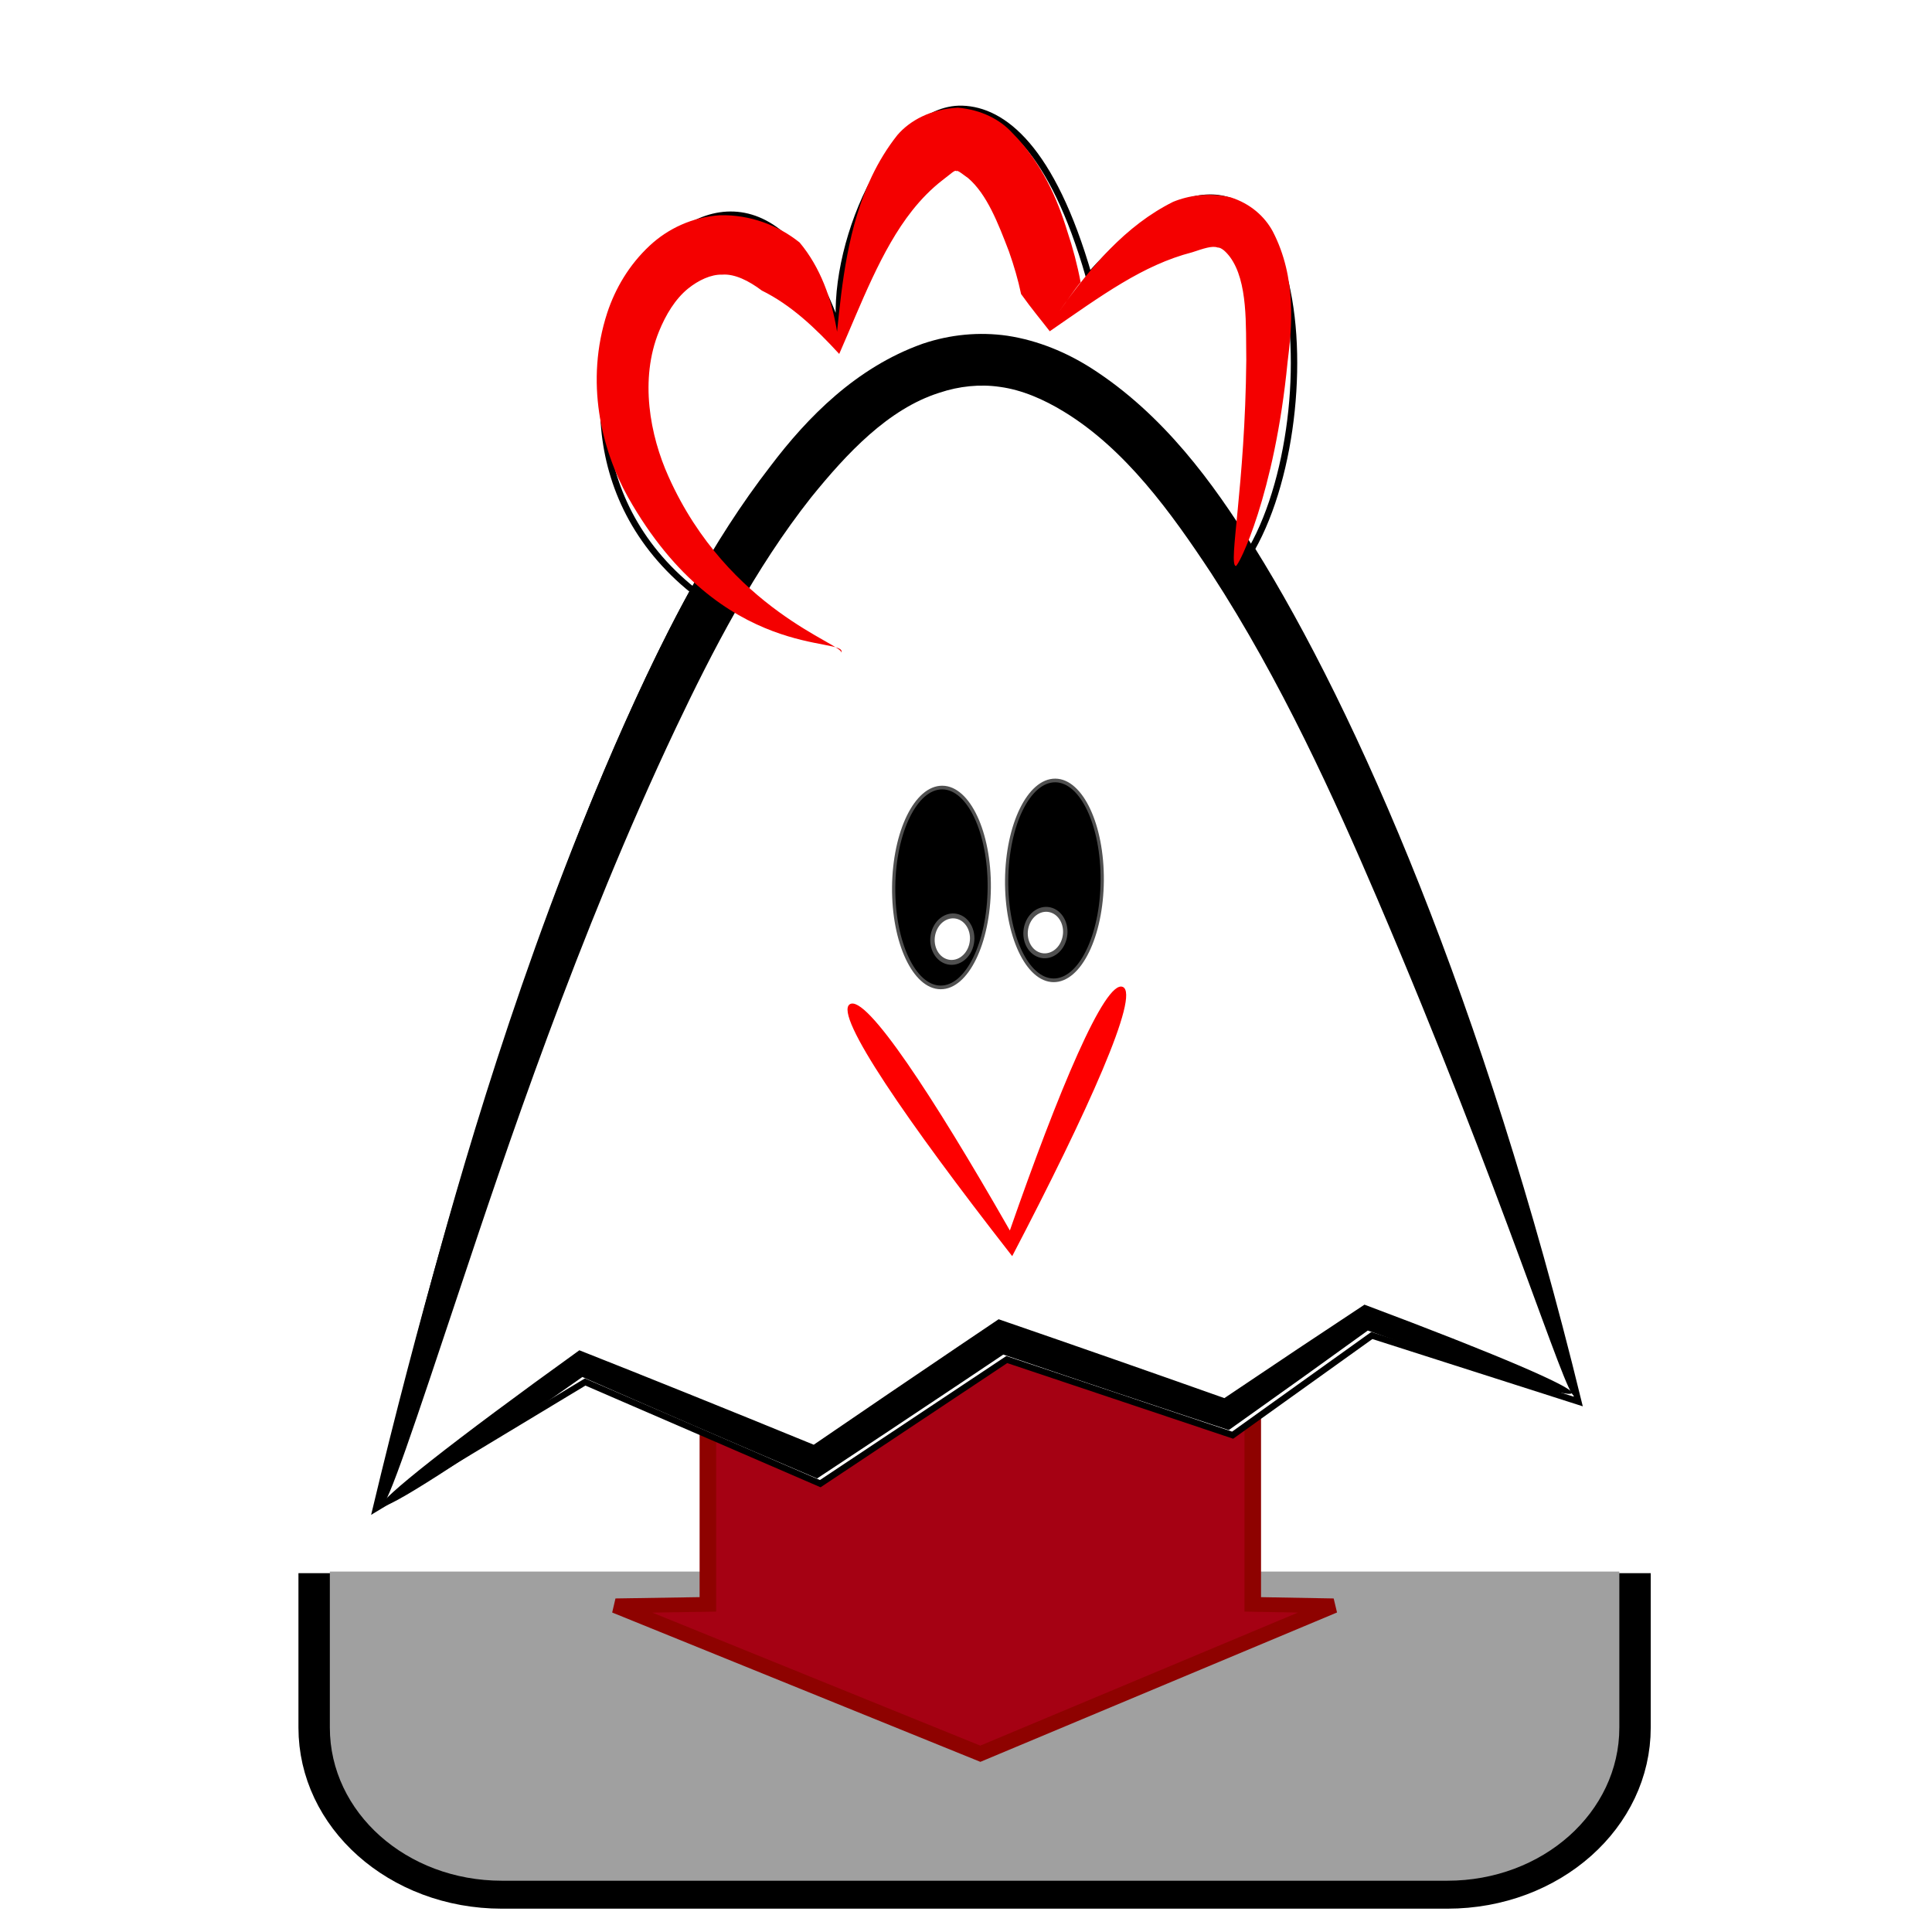 <?xml version="1.0" encoding="UTF-8" standalone="no"?>
<!-- Created with Inkscape (http://www.inkscape.org/) -->

<svg
   xmlns:dc="http://purl.org/dc/elements/1.1/"
   xmlns:cc="http://creativecommons.org/ns#"
   xmlns:rdf="http://www.w3.org/1999/02/22-rdf-syntax-ns#"
   xmlns:svg="http://www.w3.org/2000/svg"
   xmlns="http://www.w3.org/2000/svg"
   xmlns:sodipodi="http://sodipodi.sourceforge.net/DTD/sodipodi-0.dtd"
   xmlns:inkscape="http://www.inkscape.org/namespaces/inkscape"
   width="80mm"
   height="80mm"
   viewBox="0 0 80 80"
   version="1.1"
   id="svg8"
   inkscape:version="0.92.2 5c3e80d, 2017-08-06"
   sodipodi:docname="kiptool_download.svg"
   inkscape:export-filename="/Users/kaestner/git/imagingsuite/applications/kiptool/resources/kiptool_download.png"
   inkscape:export-xdpi="400.14999"
   inkscape:export-ydpi="400.14999">
  <defs
     id="defs2">
    <inkscape:path-effect
       effect="skeletal"
       id="path-effect1592"
       is_visible="true"
       pattern="m 3.704,5 c 0,-2.76 2.24,-5 5,-5 2.76,0 5,2.24 5,5 0,2.76 -2.24,5 -5,5 -2.76,0 -5,-2.24 -5,-5 z"
       copytype="single_stretched"
       prop_scale="0.165"
       scale_y_rel="false"
       spacing="0"
       normal_offset="0"
       tang_offset="0"
       prop_units="false"
       vertical_pattern="false"
       fuse_tolerance="0" />
    <inkscape:path-effect
       effect="skeletal"
       id="path-effect837"
       is_visible="true"
       pattern="m 0.867,18.557 c 0,-2.76 2.24,-5 5,-5 2.76,0 5,2.24 5,5 0,2.76 -2.24,5 -5,5 -2.76,0 -5,-2.24 -5,-5 z"
       copytype="single_stretched"
       prop_scale="0.265"
       scale_y_rel="false"
       spacing="0"
       normal_offset="0"
       tang_offset="0"
       prop_units="false"
       vertical_pattern="false"
       fuse_tolerance="0" />
    <inkscape:path-effect
       effect="skeletal"
       id="path-effect833"
       is_visible="true"
       pattern="M 0,5 C 0,2.24 2.24,0 5,0 7.76,0 10,2.24 10,5 10,7.76 7.76,10 5,10 2.24,10 0,7.76 0,5 Z"
       copytype="single_stretched"
       prop_scale="0.204"
       scale_y_rel="false"
       spacing="0"
       normal_offset="0"
       tang_offset="0"
       prop_units="false"
       vertical_pattern="false"
       fuse_tolerance="0" />
    <inkscape:path-effect
       effect="skeletal"
       id="path-effect829"
       is_visible="true"
       pattern="M 0,5 C 0,2.24 2.24,0 5,0 7.76,0 10,2.24 10,5 10,7.76 7.76,10 5,10 2.24,10 0,7.76 0,5 Z"
       copytype="single_stretched"
       prop_scale="0.265"
       scale_y_rel="false"
       spacing="0"
       normal_offset="0"
       tang_offset="0"
       prop_units="false"
       vertical_pattern="false"
       fuse_tolerance="0" />
    <inkscape:path-effect
       effect="skeletal"
       id="path-effect825"
       is_visible="true"
       pattern="M 0,5 C 0,2.24 2.24,0 5,0 7.76,0 10,2.24 10,5 10,7.76 7.76,10 5,10 2.24,10 0,7.76 0,5 Z"
       copytype="single_stretched"
       prop_scale="-0.357"
       scale_y_rel="false"
       spacing="0"
       normal_offset="0"
       tang_offset="0"
       prop_units="false"
       vertical_pattern="false"
       fuse_tolerance="0" />
    <inkscape:path-effect
       effect="skeletal"
       id="path-effect821"
       is_visible="true"
       pattern="m 4.965,1.847 c 0,-2.76 2.24,-5 5,-5 2.76,0 5,2.24 5,5 0,2.76 -2.24,5 -5,5 -2.76,0 -5,-2.24 -5,-5 z"
       copytype="single_stretched"
       prop_scale="0.222"
       scale_y_rel="false"
       spacing="0"
       normal_offset="0"
       tang_offset="0"
       prop_units="false"
       vertical_pattern="false"
       fuse_tolerance="0" />
    <inkscape:path-effect
       effect="skeletal"
       id="path-effect817"
       is_visible="true"
       pattern="m 3.704,5 c 0,-2.76 2.24,-5 5,-5 2.76,0 5,2.24 5,5 0,2.76 -2.24,5 -5,5 -2.76,0 -5,-2.24 -5,-5 z"
       copytype="single_stretched"
       prop_scale="0.214"
       scale_y_rel="false"
       spacing="0"
       normal_offset="0"
       tang_offset="0"
       prop_units="false"
       vertical_pattern="false"
       fuse_tolerance="0" />
    <inkscape:path-effect
       effect="skeletal"
       id="path-effect817-0"
       is_visible="true"
       pattern="M -3.036306e-7,5 C -3.036306e-7,2.24 2.24,-1.6899674e-6 5,-1.6899674e-6 c 2.76,0 5,2.24 5,5 0,2.76 -2.24,5 -5,5 -2.76,0 -5,-2.24 -5,-5 z"
       copytype="single_stretched"
       prop_scale="0.214"
       scale_y_rel="false"
       spacing="0"
       normal_offset="0"
       tang_offset="0"
       prop_units="false"
       vertical_pattern="false"
       fuse_tolerance="0" />
    <inkscape:path-effect
       effect="skeletal"
       id="path-effect837-2"
       is_visible="true"
       pattern="m -2.838,18.557 c 0,-2.76 2.24,-5 5,-5 2.76,0 5,2.24 5,5 0,2.76 -2.24,5 -5,5 -2.76,0 -5,-2.24 -5,-5 z"
       copytype="single_stretched"
       prop_scale="0.265"
       scale_y_rel="false"
       spacing="0"
       normal_offset="0"
       tang_offset="0"
       prop_units="false"
       vertical_pattern="false"
       fuse_tolerance="0" />
    <inkscape:path-effect
       effect="skeletal"
       id="path-effect1592-4"
       is_visible="true"
       pattern="M -3.036306e-7,5 C -3.036306e-7,2.24 2.24,-1.6899674e-6 5,-1.6899674e-6 c 2.76,0 5,2.24 5,5 0,2.76 -2.24,5 -5,5 -2.76,0 -5,-2.24 -5,-5 z"
       copytype="single_stretched"
       prop_scale="0.165"
       scale_y_rel="false"
       spacing="0"
       normal_offset="0"
       tang_offset="0"
       prop_units="false"
       vertical_pattern="false"
       fuse_tolerance="0" />
    <filter
       inkscape:collect="always"
       style="color-interpolation-filters:sRGB"
       id="filter1700"
       x="-0.026"
       width="1.052"
       y="-0.022"
       height="1.044">
      <feGaussianBlur
         inkscape:collect="always"
         stdDeviation="2.029"
         id="feGaussianBlur1702" />
    </filter>
    <inkscape:path-effect
       effect="skeletal"
       id="path-effect1592-3"
       is_visible="true"
       pattern="m -76.539,16.328 c 0,-2.76 2.24,-5 5,-5 2.76,0 5,2.24 5,5 0,2.76 -2.24,5 -5,5 -2.76,0 -5,-2.24 -5,-5 z"
       copytype="single_stretched"
       prop_scale="0.165"
       scale_y_rel="false"
       spacing="0"
       normal_offset="0"
       tang_offset="0"
       prop_units="false"
       vertical_pattern="false"
       fuse_tolerance="0" />
    <inkscape:path-effect
       effect="skeletal"
       id="path-effect817-8"
       is_visible="true"
       pattern="m -76.539,16.328 c 0,-2.76 2.24,-5 5,-5 2.76,0 5,2.24 5,5 0,2.76 -2.24,5 -5,5 -2.76,0 -5,-2.24 -5,-5 z"
       copytype="single_stretched"
       prop_scale="0.214"
       scale_y_rel="false"
       spacing="0"
       normal_offset="0"
       tang_offset="0"
       prop_units="false"
       vertical_pattern="false"
       fuse_tolerance="0" />
  </defs>
  <sodipodi:namedview
     id="base"
     pagecolor="#ffffff"
     bordercolor="#666666"
     borderopacity="1.0"
     inkscape:pageopacity="0.0"
     inkscape:pageshadow="2"
     inkscape:zoom="3.4064962"
     inkscape:cx="177.00406"
     inkscape:cy="246.40339"
     inkscape:document-units="mm"
     inkscape:current-layer="layer1"
     showgrid="false"
     fit-margin-top="2"
     fit-margin-left="2"
     fit-margin-right="2"
     fit-margin-bottom="2"
     inkscape:window-width="1870"
     inkscape:window-height="1155"
     inkscape:window-x="341"
     inkscape:window-y="18"
     inkscape:window-maximized="0" />
  <g
     inkscape:label="Shading"
     inkscape:groupmode="layer"
     id="layer1"
     transform="translate(-65.706,-75.569)">
    <g
       id="g1486"
       transform="matrix(0.52,0,0,0.463,73.498,86.176)">
      <g
         transform="translate(43.07,-137.743)"
         id="g884">
        <path
           style="opacity:1;fill:#646464;fill-opacity:1;stroke:#000000;stroke-width:5;stroke-linejoin:miter;stroke-miterlimit:4;stroke-dasharray:none;stroke-opacity:1"
           d="m 70.894,258.03 v 11.309 c 0,7.587 -6.108,13.695 -13.695,13.695 h -75.293 c -7.587,0 -13.695,-6.108 -13.695,-13.695 v -11.309 z"
           id="rect864"
           inkscape:connector-curvature="0"
           sodipodi:nodetypes="csssscc" />
        <path
           style="opacity:1;fill:#a0a0a0;fill-opacity:1;stroke:none;stroke-width:5;stroke-linejoin:miter;stroke-miterlimit:4;stroke-dasharray:none;stroke-opacity:1"
           d="m 70.894,255.384 v 13.955 c 0,7.587 -6.108,13.695 -13.695,13.695 h -75.293 c -7.587,0 -13.695,-6.108 -13.695,-13.695 v -13.955 z"
           id="rect864-7"
           inkscape:connector-curvature="0"
           sodipodi:nodetypes="csssscc" />
      </g>
      <path
         sodipodi:nodetypes="cccccccc"
         inkscape:connector-curvature="0"
         id="rect859"
         d="M 41.384,93.46 H 84.774 V 120.576 l 6.429,0.129 -28.124,13.229 -29.042,-13.229 7.347,-0.129 z"
         style="opacity:1;fill:#a50113;fill-opacity:1;stroke:#8e0200;stroke-width:1.317;stroke-miterlimit:4;stroke-dasharray:none;stroke-opacity:1" />
    </g>
  </g>
  <g
     inkscape:groupmode="layer"
     id="layer2"
     inkscape:label="Main chicken"
     style="display:inline"
     transform="translate(-65.706,-75.569)">
    <g
       id="g1559"
       transform="translate(12.171,1.058)">
      <path
         sodipodi:nodetypes="scccccccccccs"
         inkscape:connector-curvature="0"
         transform="matrix(0.265,0,0,0.265,3.704,6.6666668e-7)"
         id="path1647"
         d="m 338.398,298.184 c -11.342,-0.35 -20.909,22.001 -19.055,35.35 -16.369,-49.515 -58.988,11.118 -22.949,39.948 -18.36,33.497 -35.82,85.834 -49.596,143.349 l 32.682,-19.713 36.732,15.887 29.145,-19.393 35.293,11.816 21.75,-15.574 32.264,10.318 c -15.291,-62.529 -34.991,-107.505 -51.039,-133.219 13.107,-23.102 7.8,-79.727 -25.436,-42.61 -5.778,-20.081 -13.429,-25.963 -19.791,-26.159 z"
         style="fill:#ffffff;fill-opacity:1;fill-rule:evenodd;stroke:#000000;stroke-width:1px;stroke-linecap:butt;stroke-linejoin:miter;stroke-opacity:1;filter:url(#filter1700)" />
      <path
         sodipodi:nodetypes="cccccccc"
         inkscape:connector-curvature="0"
         id="path1542"
         d="m 69.324,136.873 8.202,-5.921 9.705,3.911 7.656,-5.196 9.348,3.266 5.801,-3.87 8.581,3.137 C 98.107,63.358 82.963,87.125 69.324,136.873 Z"
         style="fill:#ffffff;fill-opacity:1;stroke:none;stroke-width:0.265px;stroke-linecap:butt;stroke-linejoin:miter;stroke-opacity:1" />
      <path
         sodipodi:nodetypes="ccc"
         inkscape:original-d="m 88.718945,116.09793 6.680346,9.89599 4.628799,-10.61622"
         inkscape:path-effect="#path-effect821"
         inkscape:connector-curvature="0"
         id="path819"
         d="m 88.719,116.098 c 0.672,-0.454 3.492,3.878 6.546,9.215 0.001,0.002 0.084,0.148 0.086,0.15 1.993,-5.723 3.94,-10.407 4.677,-10.085 0.723,0.315 -1.435,5.126 -4.58,11.147 0.001,0.002 -0.116,-0.149 -0.115,-0.147 -4.223,-5.416 -7.274,-9.835 -6.614,-10.28 z"
         style="fill:#fe0000;fill-opacity:1;fill-rule:evenodd;stroke:none;stroke-width:0.222px;stroke-linecap:butt;stroke-linejoin:miter;stroke-opacity:1" />
      <g
         transform="matrix(0.599,0.142,-0.128,0.661,56.126,26.702)"
         id="g1588">
        <g
           id="g860"
           transform="matrix(0.706,-0.146,0.147,0.723,-26.691,-21.012)">
          <ellipse
             ry="8.296"
             rx="4.481"
             cy="204.114"
             cx="114.606"
             id="path841"
             style="opacity:1;fill:#000000;fill-opacity:1;stroke:#505050;stroke-width:0.304;stroke-linejoin:round;stroke-miterlimit:4;stroke-dasharray:none;stroke-dashoffset:0;stroke-opacity:1" />
          <ellipse
             ry="8.296"
             rx="4.481"
             cy="203.446"
             cx="125.193"
             id="path841-3"
             style="opacity:1;fill:#000000;fill-opacity:1;stroke:#505050;stroke-width:0.304;stroke-linejoin:round;stroke-miterlimit:4;stroke-dasharray:none;stroke-dashoffset:0;stroke-opacity:1" />
        </g>
        <ellipse
           style="opacity:1;fill:#ffffff;fill-opacity:1;stroke:#505050;stroke-width:0.3;stroke-linejoin:round;stroke-miterlimit:4;stroke-dasharray:none;stroke-dashoffset:0;stroke-opacity:1"
           id="path915"
           cx="94.307"
           cy="105.601"
           rx="1.335"
           ry="1.431"
           transform="rotate(4.564)" />
        <ellipse
           style="opacity:1;fill:#ffffff;fill-opacity:1;stroke:#505050;stroke-width:0.3;stroke-linejoin:round;stroke-miterlimit:4;stroke-dasharray:none;stroke-dashoffset:0;stroke-opacity:1"
           id="path915-0"
           cx="100.22"
           cy="103.408"
           rx="1.335"
           ry="1.431"
           transform="rotate(4.564)" />
      </g>
      <path
         sodipodi:nodetypes="cc"
         inkscape:original-d="M 69.324378,136.87338 C 84.574419,83.132185 98.343219,66.493007 118.71514,132.29485"
         inkscape:path-effect="#path-effect817"
         inkscape:connector-curvature="0"
         id="path815"
         d="m 69.324,136.873 c -0.197,-0.056 0.518,-3.587 2.126,-9.51 1.509,-5.555 4.191,-14.622 8.25,-23.553 1.483,-3.272 3.281,-6.826 5.745,-10.006 1.527,-2.019 3.547,-4.077 6.275,-5.052 0.012,-0.004 0.025,-0.009 0.037,-0.013 1.119,-0.377 2.318,-0.494 3.488,-0.326 1.284,0.196 2.459,0.695 3.475,1.341 2.984,1.907 5.055,4.763 6.689,7.386 2.96,4.687 5.113,9.727 6.764,13.925 0,0 1e-5,1e-5 1e-5,1e-5 4.95,12.571 6.685,21.186 6.542,21.23 -0.342,0.106 -2.896,-8.291 -8.15,-20.57 0,0 0,0 0,0 -1.756,-4.1 -3.978,-9.025 -6.879,-13.48 -1.653,-2.504 -3.547,-5.135 -6.094,-6.686 -0.836,-0.511 -1.738,-0.905 -2.654,-1.028 -0.818,-0.121 -1.685,-0.032 -2.497,0.24 -0.009,0.003 -0.019,0.006 -0.028,0.009 -2.097,0.67 -3.803,2.488 -5.294,4.331 -2.323,2.943 -4.083,6.353 -5.598,9.543 -4.07,8.59 -7.114,17.747 -8.889,23.065 -1.938,5.806 -3.063,9.222 -3.307,9.153 z"
         style="fill:#000000;fill-rule:evenodd;stroke:none;stroke-width:0.228px;stroke-linecap:butt;stroke-linejoin:miter;stroke-opacity:1" />
      <path
         sodipodi:nodetypes="cccc"
         inkscape:original-d="M 88.369333,101.54016 C 71.442158,93.972257 82.364377,76.868789 88.241708,88.708485 c 4.660405,-17.018394 9.126423,-3.395548 8.951035,-0.881648 8.851167,-8.512482 10.404317,-3.403015 7.514807,10.12401"
         inkscape:path-effect="#path-effect837"
         inkscape:connector-curvature="0"
         id="path835"
         d="m 88.369,101.54 c 0.31,-0.693 -4.946,0.445 -8.826,-6.436 10e-7,0 -10e-7,-2e-6 -10e-7,-2e-6 -1.11,-1.981 -1.793,-4.796 -0.862,-7.645 0.325,-0.985 0.892,-1.974 1.763,-2.783 0.746,-0.694 1.755,-1.179 2.913,-1.253 1.246,-0.024 2.398,0.414 3.29,1.131 0.853,1.02 1.33,2.333 1.549,3.692 0.2,-1.976 0.449,-4.36 1.442,-6.439 0.287,-0.6 0.634,-1.172 1.055,-1.703 0.521,-0.606 1.384,-1.077 2.505,-1.134 0,0 6e-6,0 6e-6,0 0.991,0.087 1.751,0.501 2.233,1.022 1.249,1.253 1.894,2.772 2.301,4.103 0.23,0.69 0.416,1.392 0.549,2.105 0,0 -10e-7,2e-6 -10e-7,2e-6 -0.258,0.302 -0.522,0.715 -0.901,1.222 1.322,-1.855 2.759,-3.571 4.732,-4.554 0.662,-0.271 1.49,-0.389 2.376,-0.187 0.823,0.259 1.416,0.794 1.75,1.413 1.005,1.938 0.788,4.024 0.612,5.416 -0.535,5.485 -2.03,8.463 -2.144,8.439 -0.319,-0.068 0.387,-3.312 0.435,-8.532 -0.023,-1.413 0.078,-3.245 -0.676,-4.267 -0.16,-0.211 -0.357,-0.397 -0.511,-0.39 -0.227,-0.085 -0.593,0.046 -1.054,0.198 -2.043,0.527 -3.745,1.786 -5.897,3.27 -0.315,-0.411 -0.748,-0.924 -1.187,-1.542 0,0 -3e-6,-3e-6 -3e-6,-3e-6 -0.123,-0.584 -0.294,-1.172 -0.503,-1.764 -0.457,-1.193 -0.914,-2.367 -1.685,-3.032 -0.26,-0.184 -0.446,-0.351 -0.492,-0.289 0,0 0,0 0,0 -0.045,-0.085 -0.256,0.133 -0.57,0.366 -0.47,0.364 -0.885,0.789 -1.26,1.263 -1.289,1.628 -2.117,3.879 -3.021,5.937 -0.995,-1.085 -2.002,-2.032 -3.203,-2.624 -0.542,-0.409 -1.129,-0.699 -1.638,-0.66 -0.47,-0.016 -0.993,0.235 -1.419,0.579 -0.531,0.431 -0.923,1.084 -1.201,1.769 -0.812,1.988 -0.376,4.31 0.394,6.018 0,1e-6 1e-6,1e-6 1e-6,2e-6 2.478,5.536 7.3,6.954 7.149,7.29 z"
         style="fill:#f40000;fill-opacity:1;fill-rule:evenodd;stroke:none;stroke-width:0.265px;stroke-linecap:butt;stroke-linejoin:miter;stroke-opacity:1" />
      <path
         sodipodi:nodetypes="ccccccc"
         inkscape:original-d="m 69.324378,136.87338 8.263694,-5.89703 9.711862,4.05685 7.683434,-5.16327 9.343062,3.19631 5.77794,-3.99538 8.51877,3.12379"
         inkscape:path-effect="#path-effect1592"
         inkscape:connector-curvature="0"
         id="path1590"
         d="m 69.324,136.873 c -0.156,-0.218 2.965,-2.683 8.201,-6.45 2.794,1.103 6.096,2.433 9.705,3.911 1.917,-1.312 3.936,-2.685 6.017,-4.091 0.002,-0.001 1.637,-1.104 1.639,-1.105 3.319,1.143 6.474,2.247 9.348,3.266 2.129,-1.435 4.085,-2.739 5.801,-3.87 0,0 0,0 0,0 5.439,2.037 8.673,3.425 8.587,3.66 -0.086,0.235 -3.42,-0.785 -8.45,-2.588 0,0 0,0 0,0 -1.7,1.231 -3.64,2.621 -5.755,4.121 -2.866,-0.944 -6.018,-1.998 -9.338,-3.126 0.002,-0.001 -1.651,1.105 -1.649,1.105 -2.095,1.4 -4.13,2.751 -6.062,4.026 -3.608,-1.537 -6.914,-2.968 -9.718,-4.203 -4.856,3.436 -8.17,5.562 -8.326,5.344 z"
         style="fill:#000000;fill-rule:evenodd;stroke:none;stroke-width:0.265px;stroke-linecap:butt;stroke-linejoin:miter;stroke-opacity:1" />
    </g>
  </g>
</svg>
